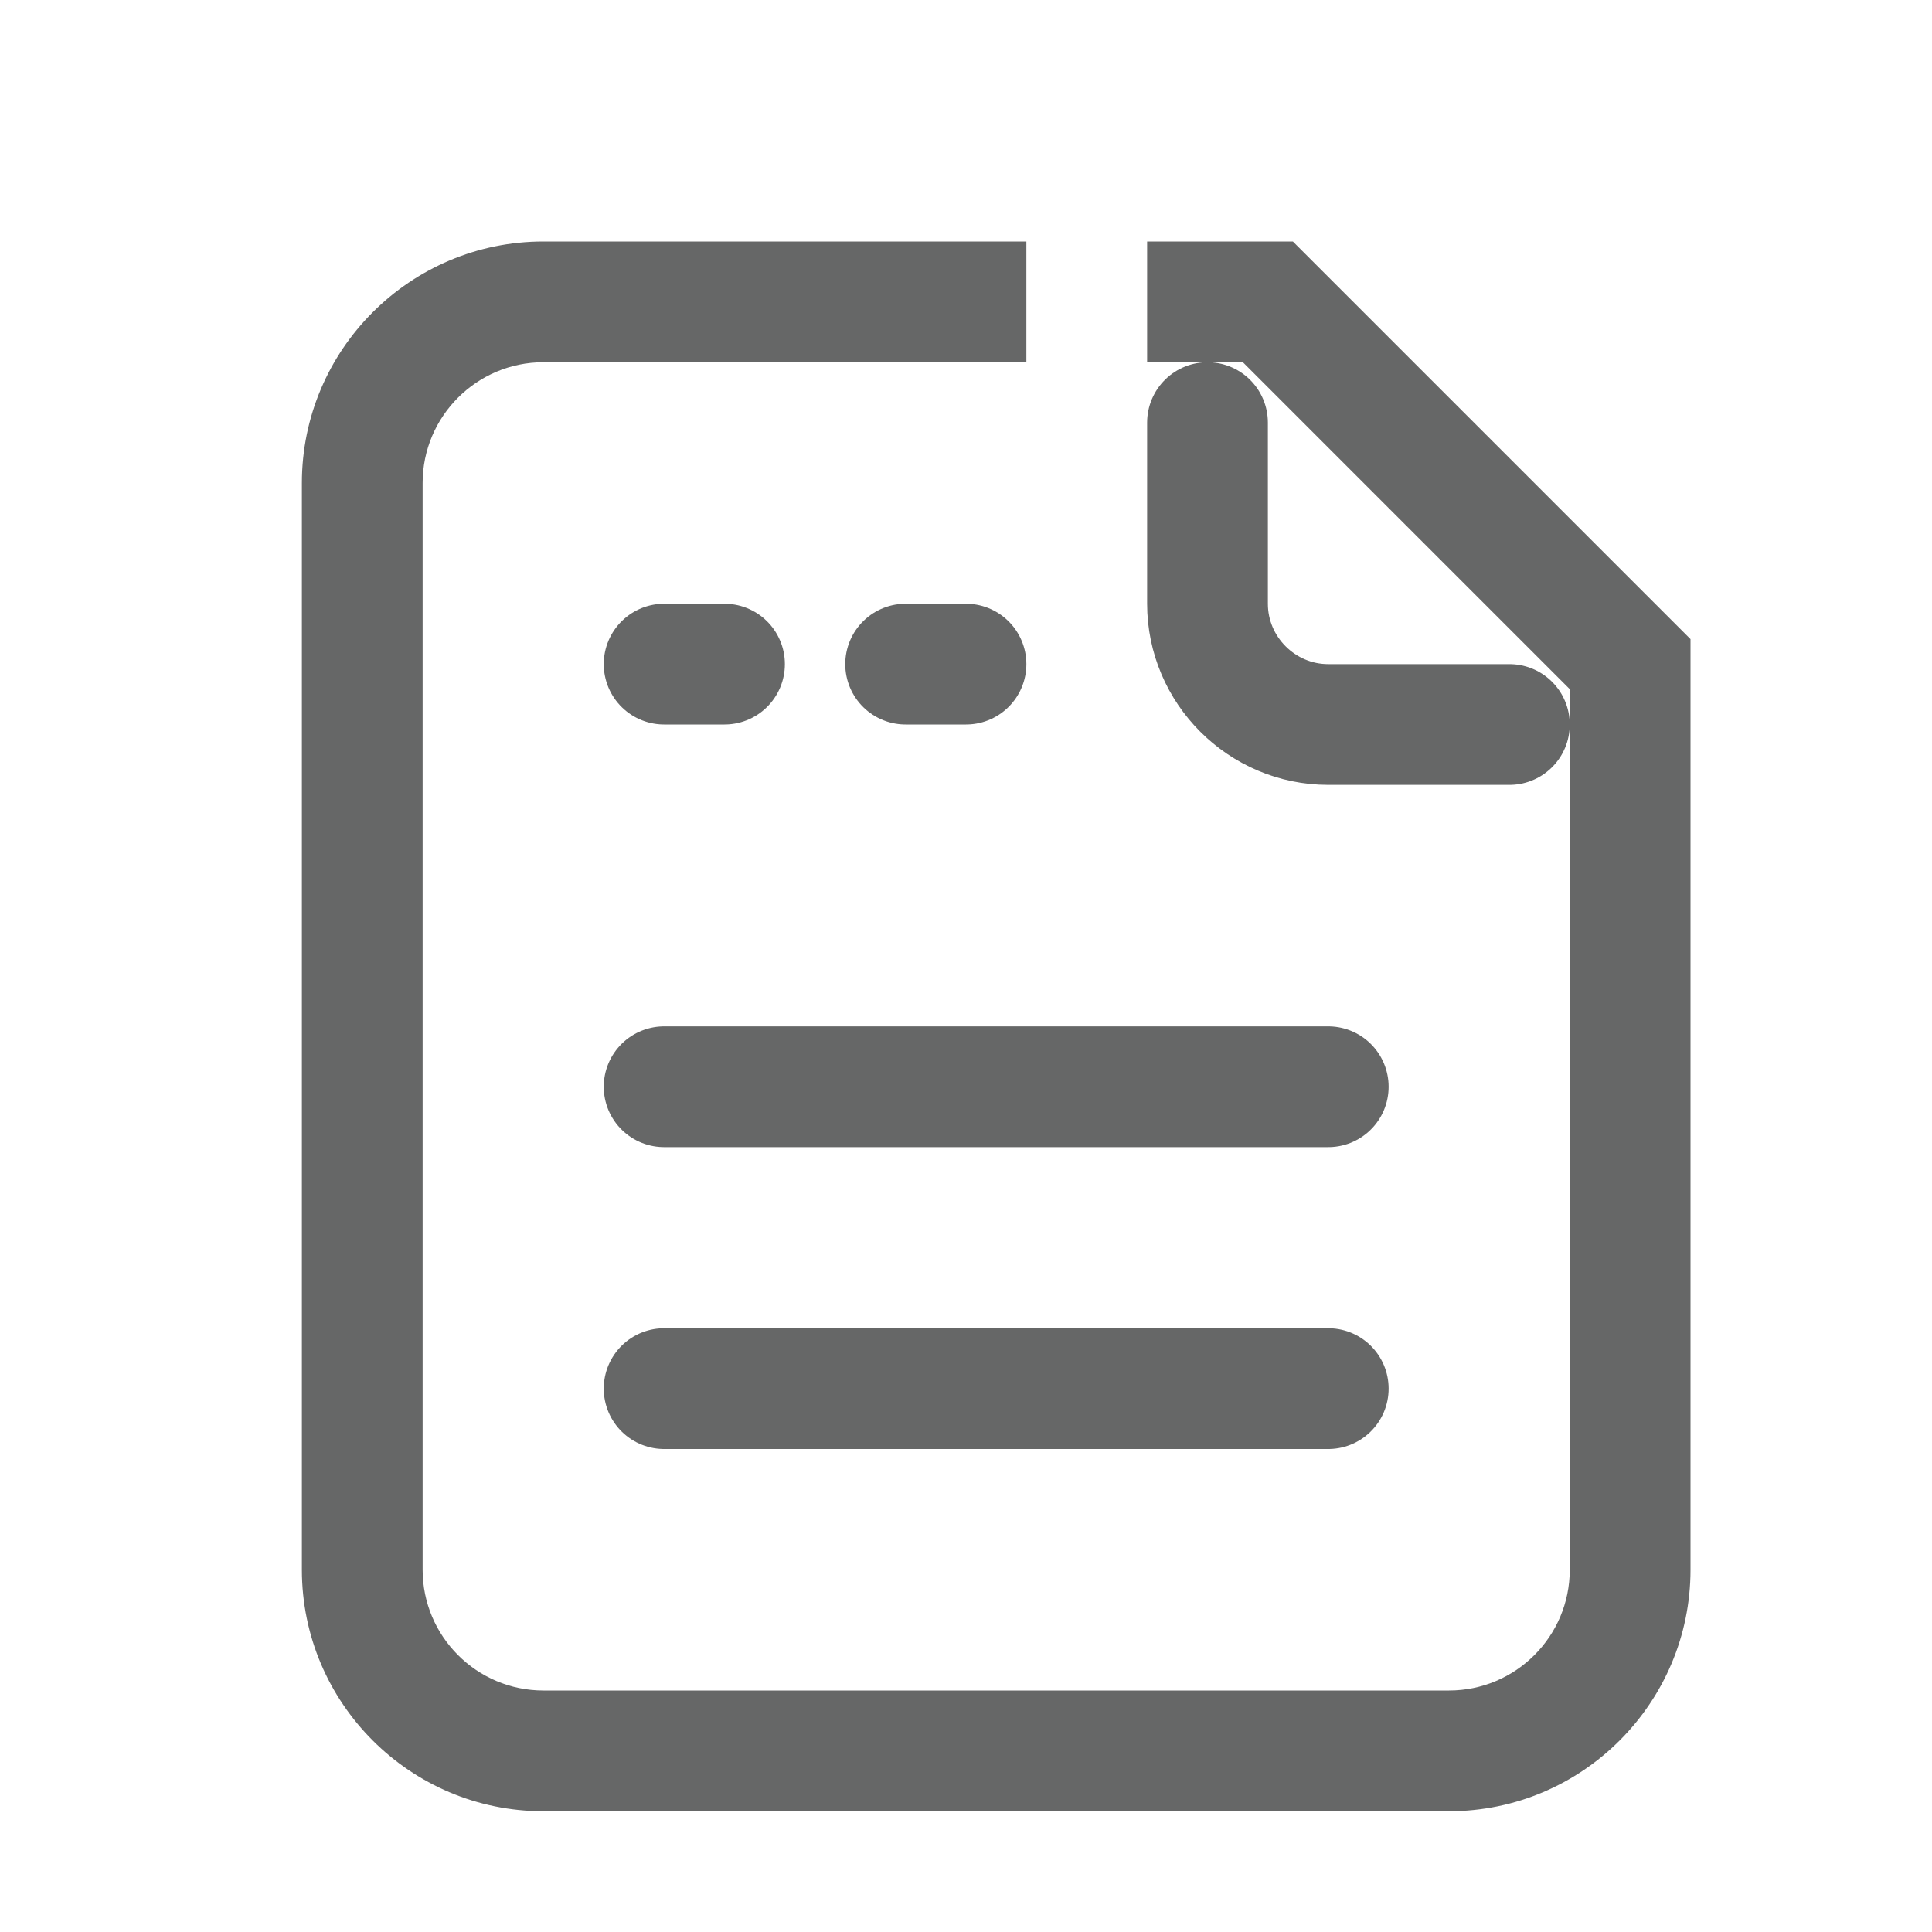 <?xml version="1.0" encoding="utf-8"?>
<!-- Generator: Adobe Illustrator 16.0.0, SVG Export Plug-In . SVG Version: 6.00 Build 0)  -->
<!DOCTYPE svg PUBLIC "-//W3C//DTD SVG 1.1//EN" "http://www.w3.org/Graphics/SVG/1.1/DTD/svg11.dtd">
<svg version="1.1" id="图层_1" xmlns="http://www.w3.org/2000/svg" xmlns:xlink="http://www.w3.org/1999/xlink" x="0px" y="0px"
	 width="32px" height="32px" viewBox="0 0 32 32" enable-background="new 0 0 32 32" xml:space="preserve">
<line fill="none" stroke="#666767" stroke-width="2" stroke-linecap="round" stroke-miterlimit="10" x1="11" y1="11" x2="12" y2="11"/>
<line fill="none" stroke="#666767" stroke-width="2" stroke-linecap="round" stroke-miterlimit="10" x1="15" y1="11" x2="16" y2="11"/>
<line fill="none" stroke="#666767" stroke-width="2" stroke-linecap="round" stroke-miterlimit="10" x1="11" y1="18" x2="22" y2="18"/>
<line fill="none" stroke="#666767" stroke-width="2" stroke-linecap="round" stroke-miterlimit="10" x1="11" y1="23" x2="22" y2="23"/>
<g>
	<path fill="none" stroke="#666767" stroke-width="2" stroke-linecap="round" stroke-miterlimit="10" d="M25,12h-3c-1.1,0-2-0.9-2-2
		V7"/>
</g>
<path fill="#666767" d="M21.414,4H19v2h1.586L26,11.414V26c0,1.104-0.896,2-2,2H9c-1.103,0-2-0.896-2-2V8c0-1.103,0.897-2,2-2h8V4H9
	C6.794,4,5,5.794,5,8v18c0,2.206,1.794,4,4,4h15c2.206,0,4-1.794,4-4V10.586L21.414,4z"/>
</svg>
